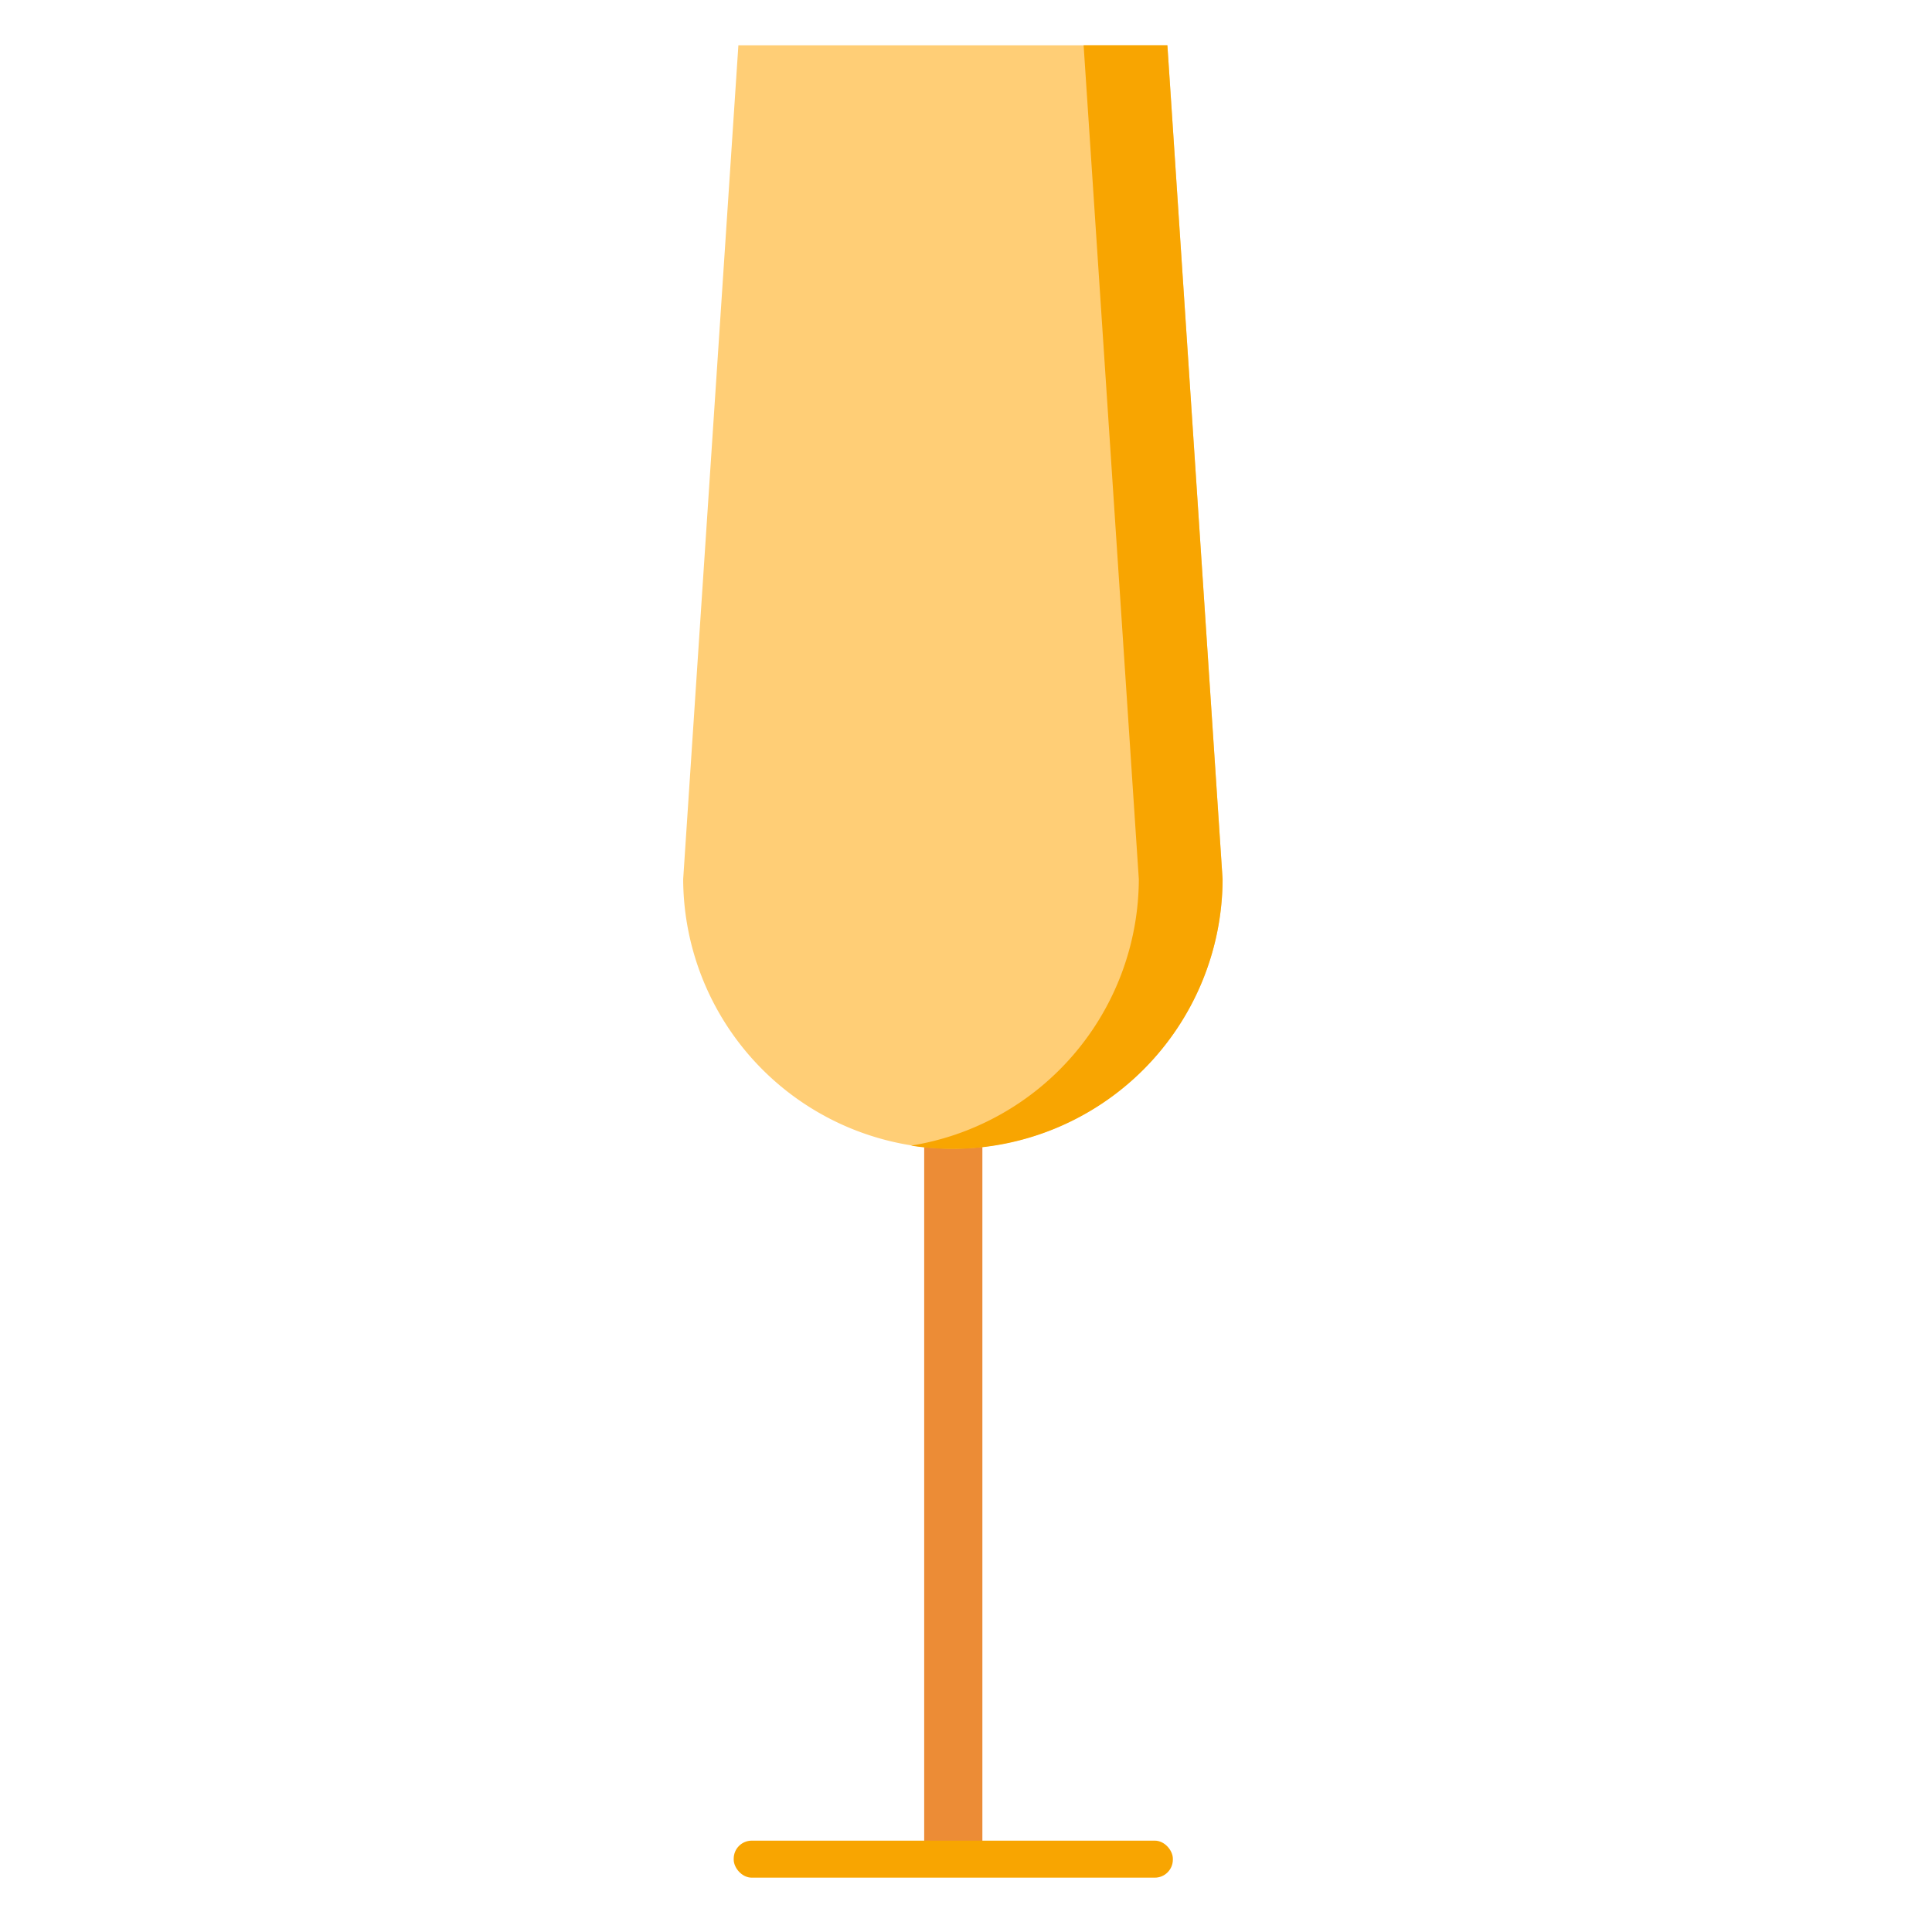 <svg id="Layer_1" height="512" viewBox="0 0 512 512" width="512" xmlns="http://www.w3.org/2000/svg" data-name="Layer 1"><path d="m260.34 495.86h-15.42v-270.23h15.42z" fill="#ec8c36"/><rect fill="#f8a501" height="9.81" rx="4.78" width="116.38" x="194.44" y="487.79"/><path d="m252.53 304.42a71.68 71.68 0 0 1 -71.48-71.42l14.63-221h113.69l14.63 221a71.68 71.68 0 0 1 -71.47 71.42z" fill="#ffce76"/><path d="m287.17 12 14.63 221a71.73 71.73 0 0 1 -60.37 70.6 71.26 71.26 0 0 0 11.1.87 71.68 71.68 0 0 0 71.47-71.47l-14.63-221z" fill="#f8a501"/></svg>